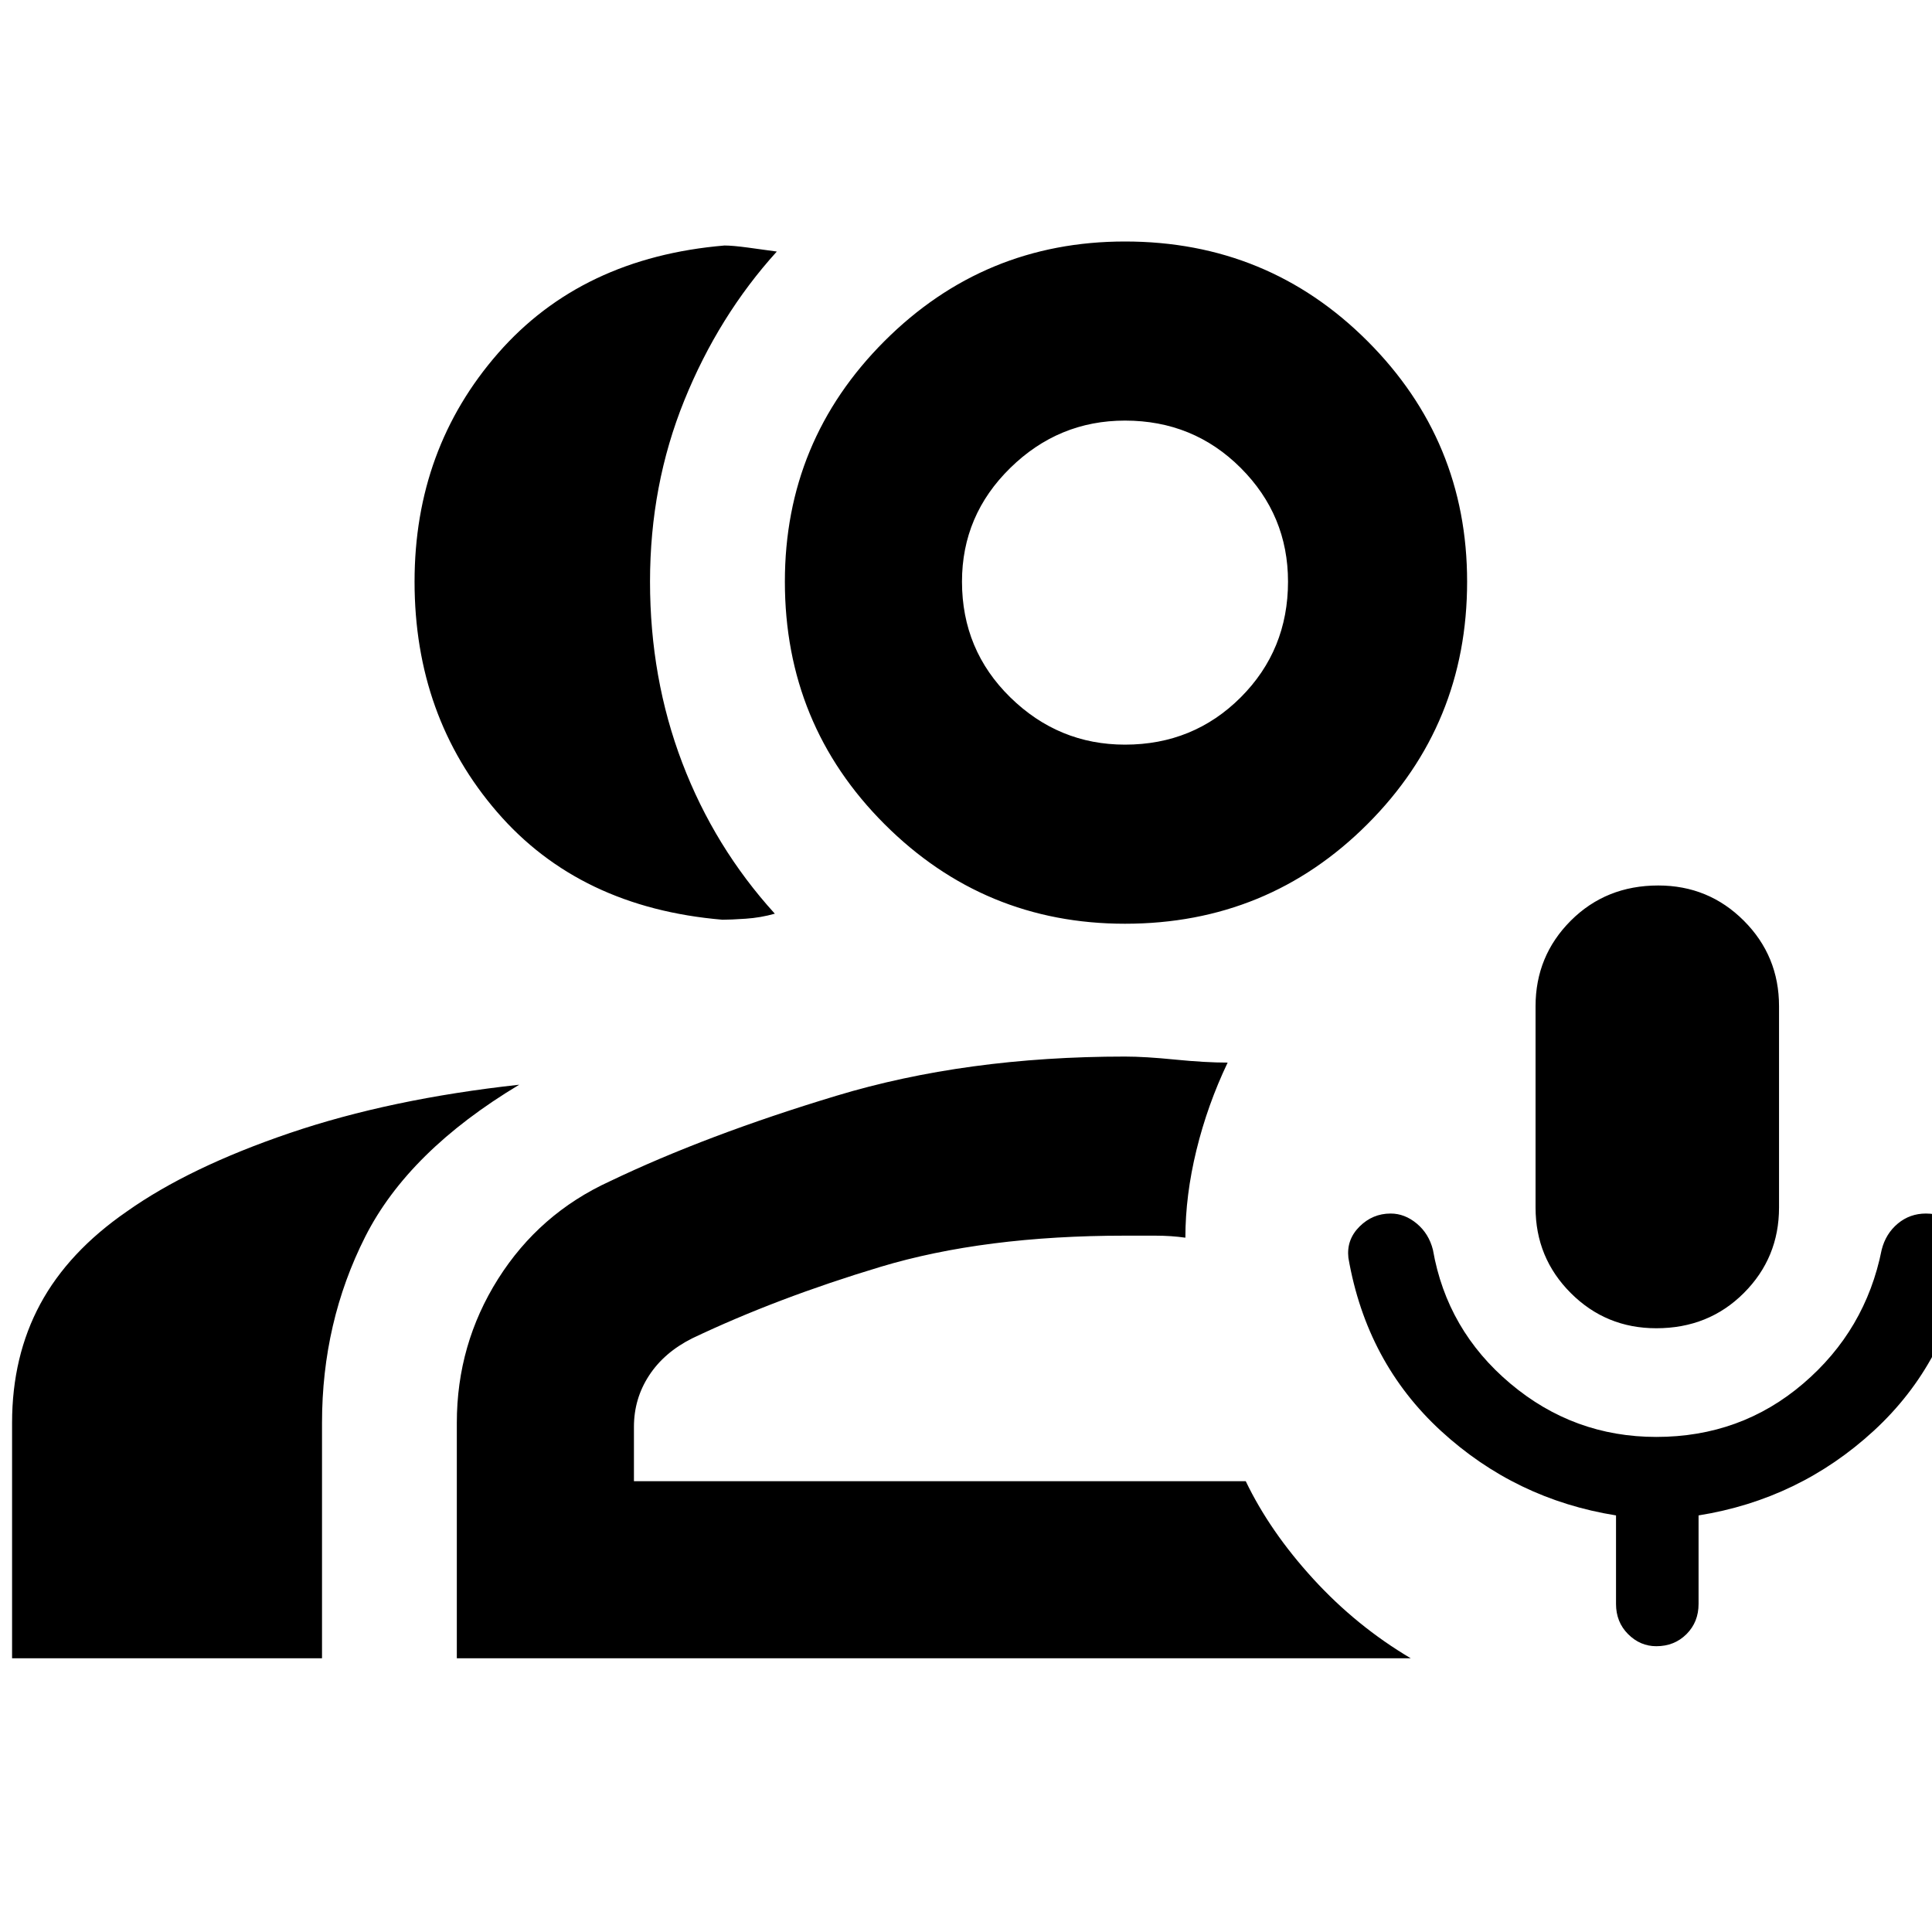 <svg xmlns="http://www.w3.org/2000/svg" height="40" width="40"><path d="M34.292 27.5Q33.25 27.5 32.521 26.771Q31.792 26.042 31.792 25V20.833Q31.792 19.792 32.521 19.062Q33.25 18.333 34.333 18.333Q35.375 18.333 36.104 19.062Q36.833 19.792 36.833 20.833V25Q36.833 26.042 36.104 26.771Q35.375 27.5 34.292 27.5ZM34.292 34.083Q33.958 34.083 33.708 33.833Q33.458 33.583 33.458 33.208V31.375Q31.375 31.042 29.833 29.625Q28.292 28.208 27.917 26.042Q27.875 25.667 28.146 25.396Q28.417 25.125 28.792 25.125Q29.083 25.125 29.333 25.333Q29.583 25.542 29.667 25.875Q29.958 27.542 31.271 28.646Q32.583 29.75 34.292 29.75Q36.042 29.75 37.333 28.646Q38.625 27.542 38.958 25.875Q39.042 25.542 39.292 25.333Q39.542 25.125 39.875 25.125Q40.25 25.125 40.5 25.375Q40.75 25.625 40.708 26.042Q40.333 28.208 38.792 29.625Q37.25 31.042 35.167 31.375V33.208Q35.167 33.583 34.917 33.833Q34.667 34.083 34.292 34.083ZM14.958 19.042Q12 18.792 10.292 16.812Q8.583 14.833 8.583 12.042Q8.583 9.292 10.312 7.313Q12.042 5.333 15 5.083Q15.167 5.083 15.479 5.125Q15.792 5.167 16.083 5.208Q14.875 6.542 14.167 8.292Q13.458 10.042 13.458 12.042Q13.458 14.042 14.125 15.792Q14.792 17.542 16.042 18.917Q15.75 19 15.438 19.021Q15.125 19.042 14.958 19.042ZM0.25 34.333V29.458Q0.25 28.083 0.833 27Q1.417 25.917 2.625 25.083Q3.917 24.167 6 23.458Q8.083 22.75 10.75 22.458Q8.458 23.833 7.562 25.604Q6.667 27.375 6.667 29.458V34.333ZM23.292 19.125Q20.375 19.125 18.312 17.062Q16.25 15 16.25 12.042Q16.25 9.125 18.312 7.062Q20.375 5 23.292 5Q26.25 5 28.312 7.062Q30.375 9.125 30.375 12.042Q30.375 15 28.312 17.062Q26.25 19.125 23.292 19.125ZM23.292 15.417Q24.708 15.417 25.688 14.438Q26.667 13.458 26.667 12.042Q26.667 10.667 25.688 9.688Q24.708 8.708 23.292 8.708Q21.917 8.708 20.917 9.688Q19.917 10.667 19.917 12.042Q19.917 13.458 20.917 14.438Q21.917 15.417 23.292 15.417ZM9.458 34.333V29.458Q9.458 27.833 10.312 26.479Q11.167 25.125 12.625 24.458Q14.625 23.5 17.312 22.688Q20 21.875 23.292 21.875Q23.708 21.875 24.333 21.938Q24.958 22 25.417 22Q25 22.875 24.771 23.812Q24.542 24.75 24.542 25.625Q24.25 25.583 23.917 25.583Q23.583 25.583 23.292 25.583Q20.375 25.583 18.229 26.229Q16.083 26.875 14.333 27.708Q13.75 28 13.438 28.479Q13.125 28.958 13.125 29.542V30.667H25.792Q26.292 31.708 27.188 32.688Q28.083 33.667 29.208 34.333ZM23.292 12.042Q23.292 12.042 23.292 12.042Q23.292 12.042 23.292 12.042Q23.292 12.042 23.292 12.042Q23.292 12.042 23.292 12.042Q23.292 12.042 23.292 12.042Q23.292 12.042 23.292 12.042Q23.292 12.042 23.292 12.042Q23.292 12.042 23.292 12.042ZM23.292 25.583Q23.292 25.583 23.292 25.583Q23.292 25.583 23.292 25.583Q23.292 25.583 23.292 25.583Q23.292 25.583 23.292 25.583Q23.292 25.583 23.292 25.583Q23.292 25.583 23.292 25.583Q23.292 25.583 23.292 25.583Q23.292 25.583 23.292 25.583Z"/></svg>